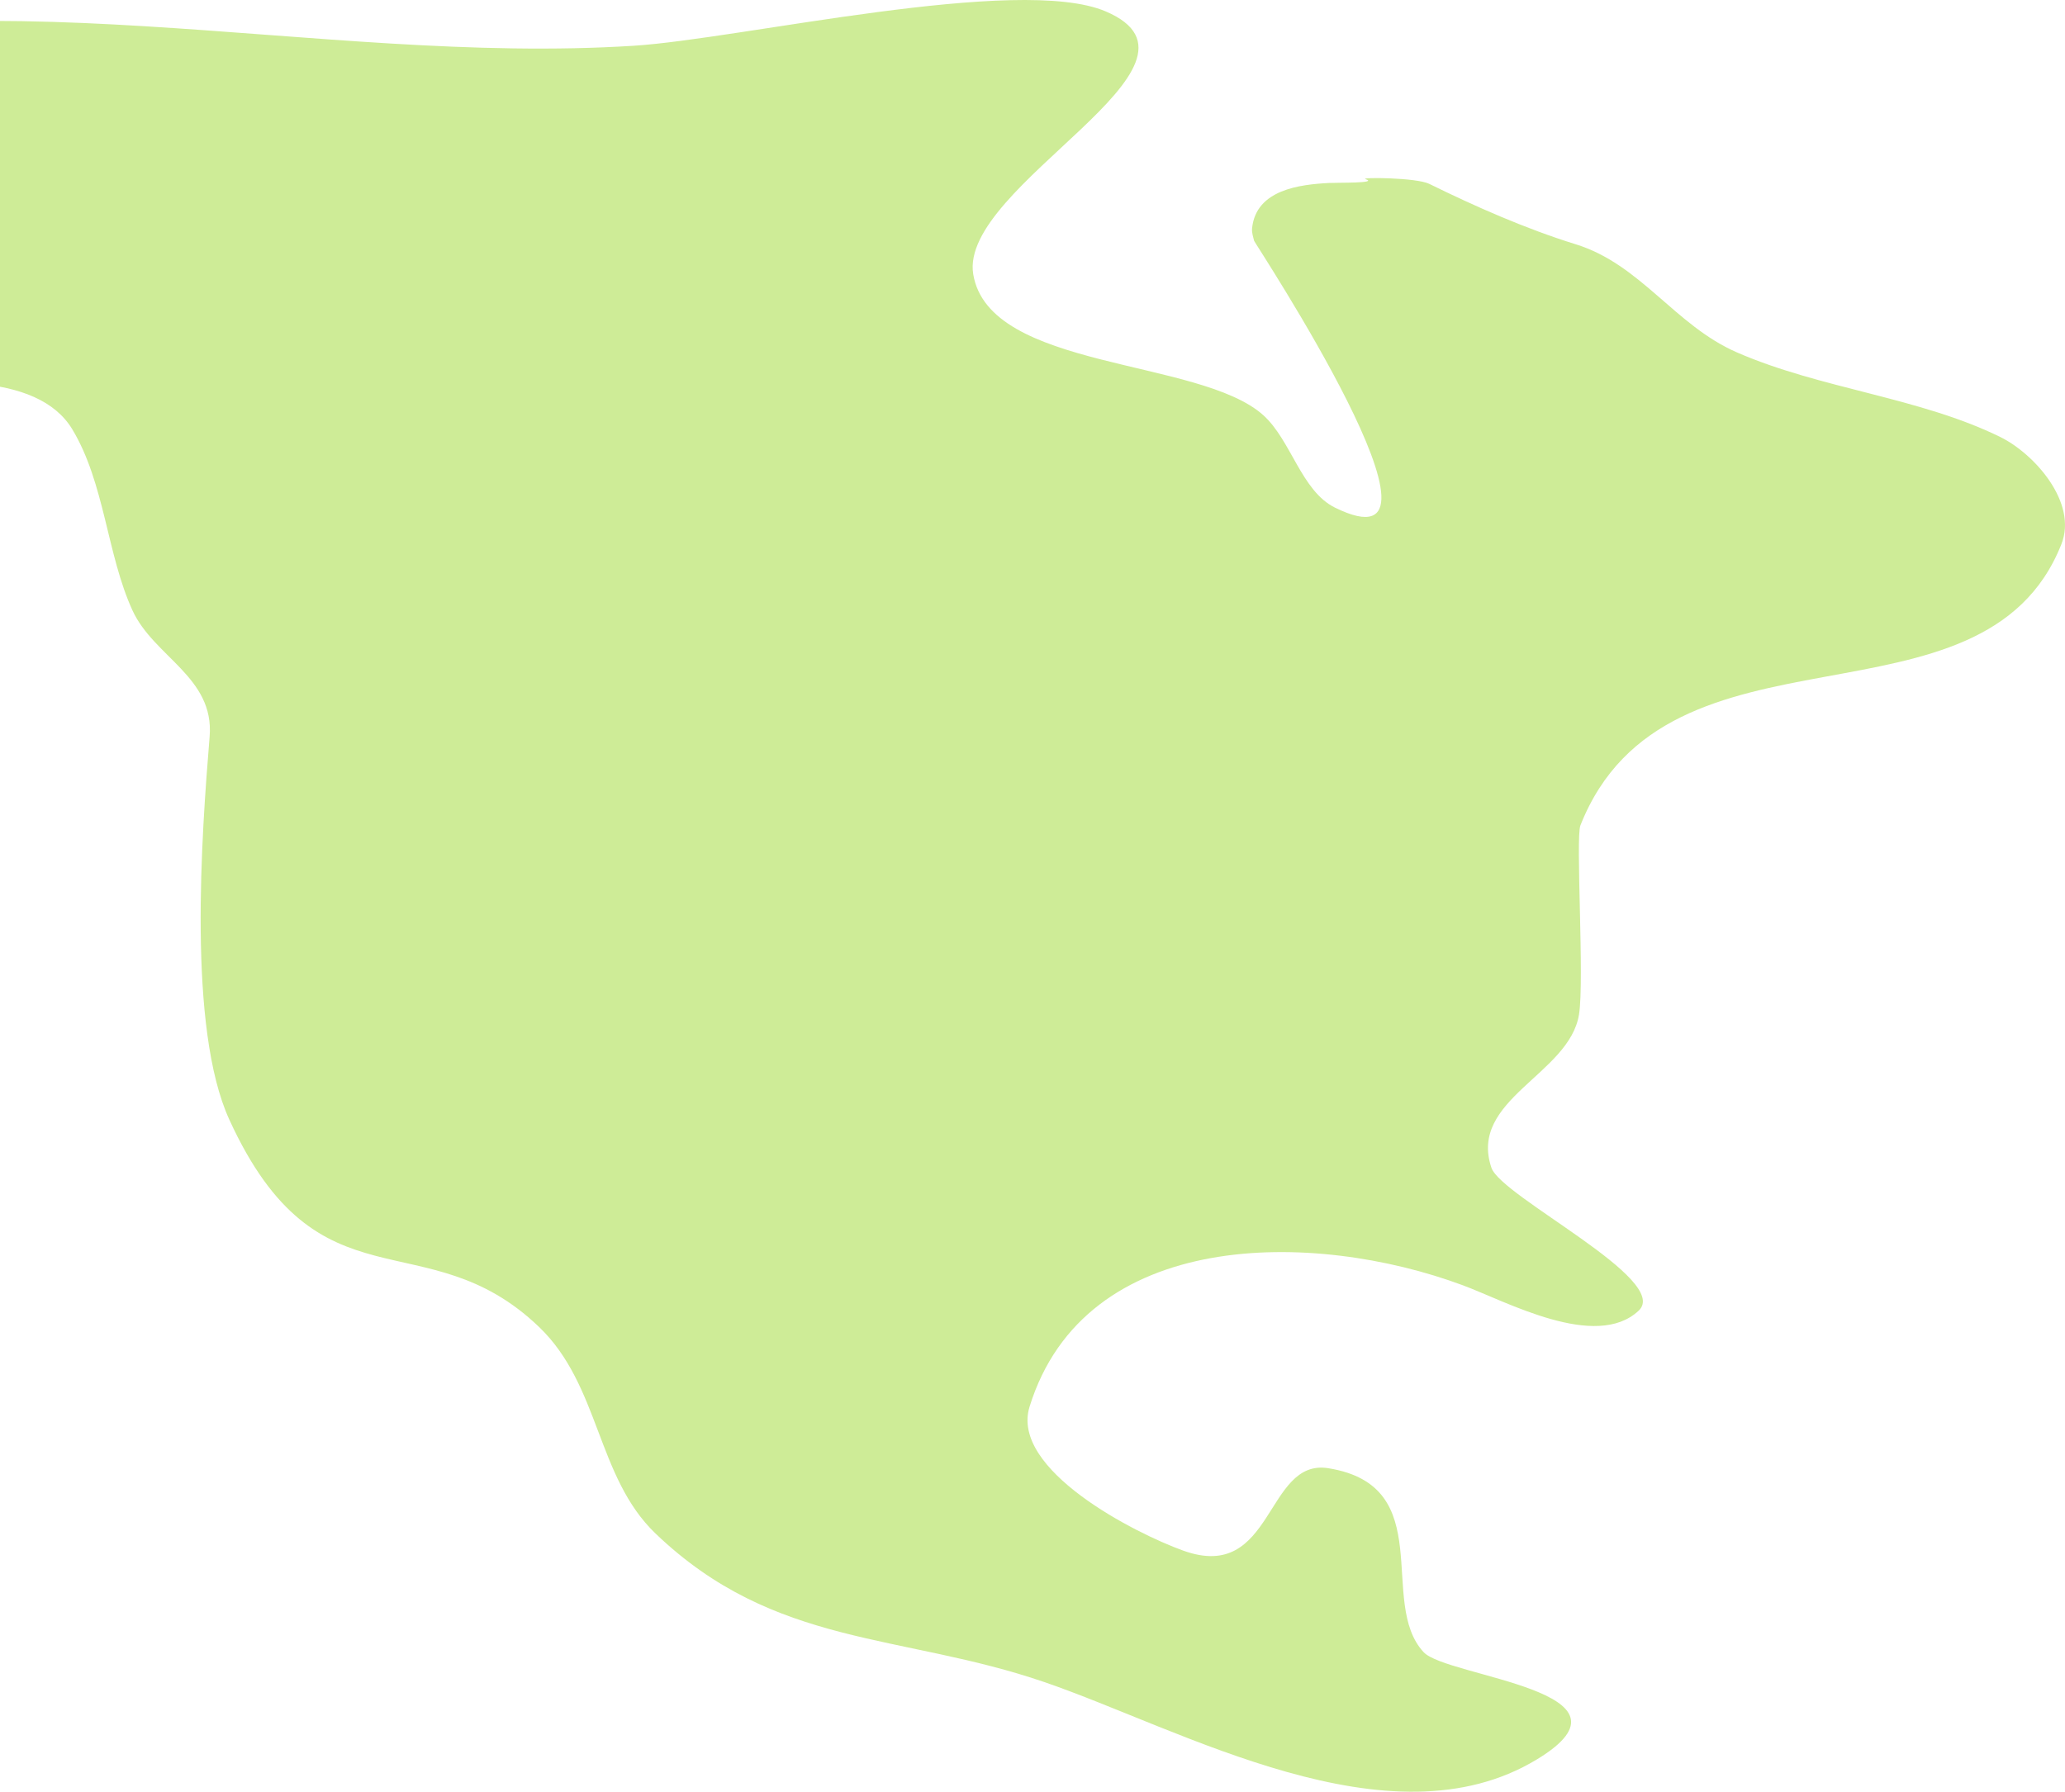 <svg width="333" height="289" viewBox="0 0 333 289" fill="none" xmlns="http://www.w3.org/2000/svg">
<path d="M220.2 28.896C222.357 29.576 215.686 29.44 214.353 29.51C209.626 29.759 202.554 30.57 201.91 36.813C201.838 37.5 202.073 38.19 202.246 38.858C202.335 39.203 237.799 92.958 215.277 81.878C209.858 79.212 208.204 71.008 203.726 66.976C193.437 57.71 159.499 59.76 156.942 44.227C154.584 29.906 198.394 10.42 178.306 1.84C164.3 -4.143 119.371 6.286 102.238 7.377C50.743 10.66 -4.408 -5.312 -54.367 10.438C-76.602 17.447 -103.562 34.842 -102.991 61.521C-102.739 73.303 -80.63 74.636 -73.329 73.788C-56.239 71.8 0.465 50.722 11.649 69.231C16.884 77.898 17.239 89.448 21.357 98.443C24.795 105.955 34.591 109.207 33.806 118.8C32.505 134.696 30.21 165.804 36.983 180.601C51.401 212.097 68.606 196.47 86.927 214.033C96.769 223.469 96.188 238.224 105.709 247.351C124.921 265.771 145.321 263.382 168.439 271.323C190.696 278.967 224.031 298.19 247.823 283.796C266.159 272.703 233.353 270.54 229.579 266.495C222.1 258.483 232.041 239.672 214.195 236.818C204.005 235.19 205.464 255.361 190.842 250.123C183.016 247.319 162.882 237.056 166.025 226.903C174.955 198.051 211.788 198.345 235.932 207.324C242.907 209.919 257.329 217.876 264.247 211.41C269.569 206.436 242.099 193.033 240.508 188.363C236.748 177.323 253.081 173.328 254.631 163.626C255.518 158.061 254.056 135.149 254.857 133.126C268.794 97.916 319.81 119.628 332.418 87.776C335.082 81.045 328.046 73.184 322.574 70.492C309.539 64.078 293.607 62.735 280.087 56.838C270.099 52.482 264.599 42.657 254.124 39.41C246.038 36.904 237.865 33.29 230.473 29.653C228.391 28.629 219.186 28.576 220.2 28.896Z" fill="#CEEC97"/>
</svg>
